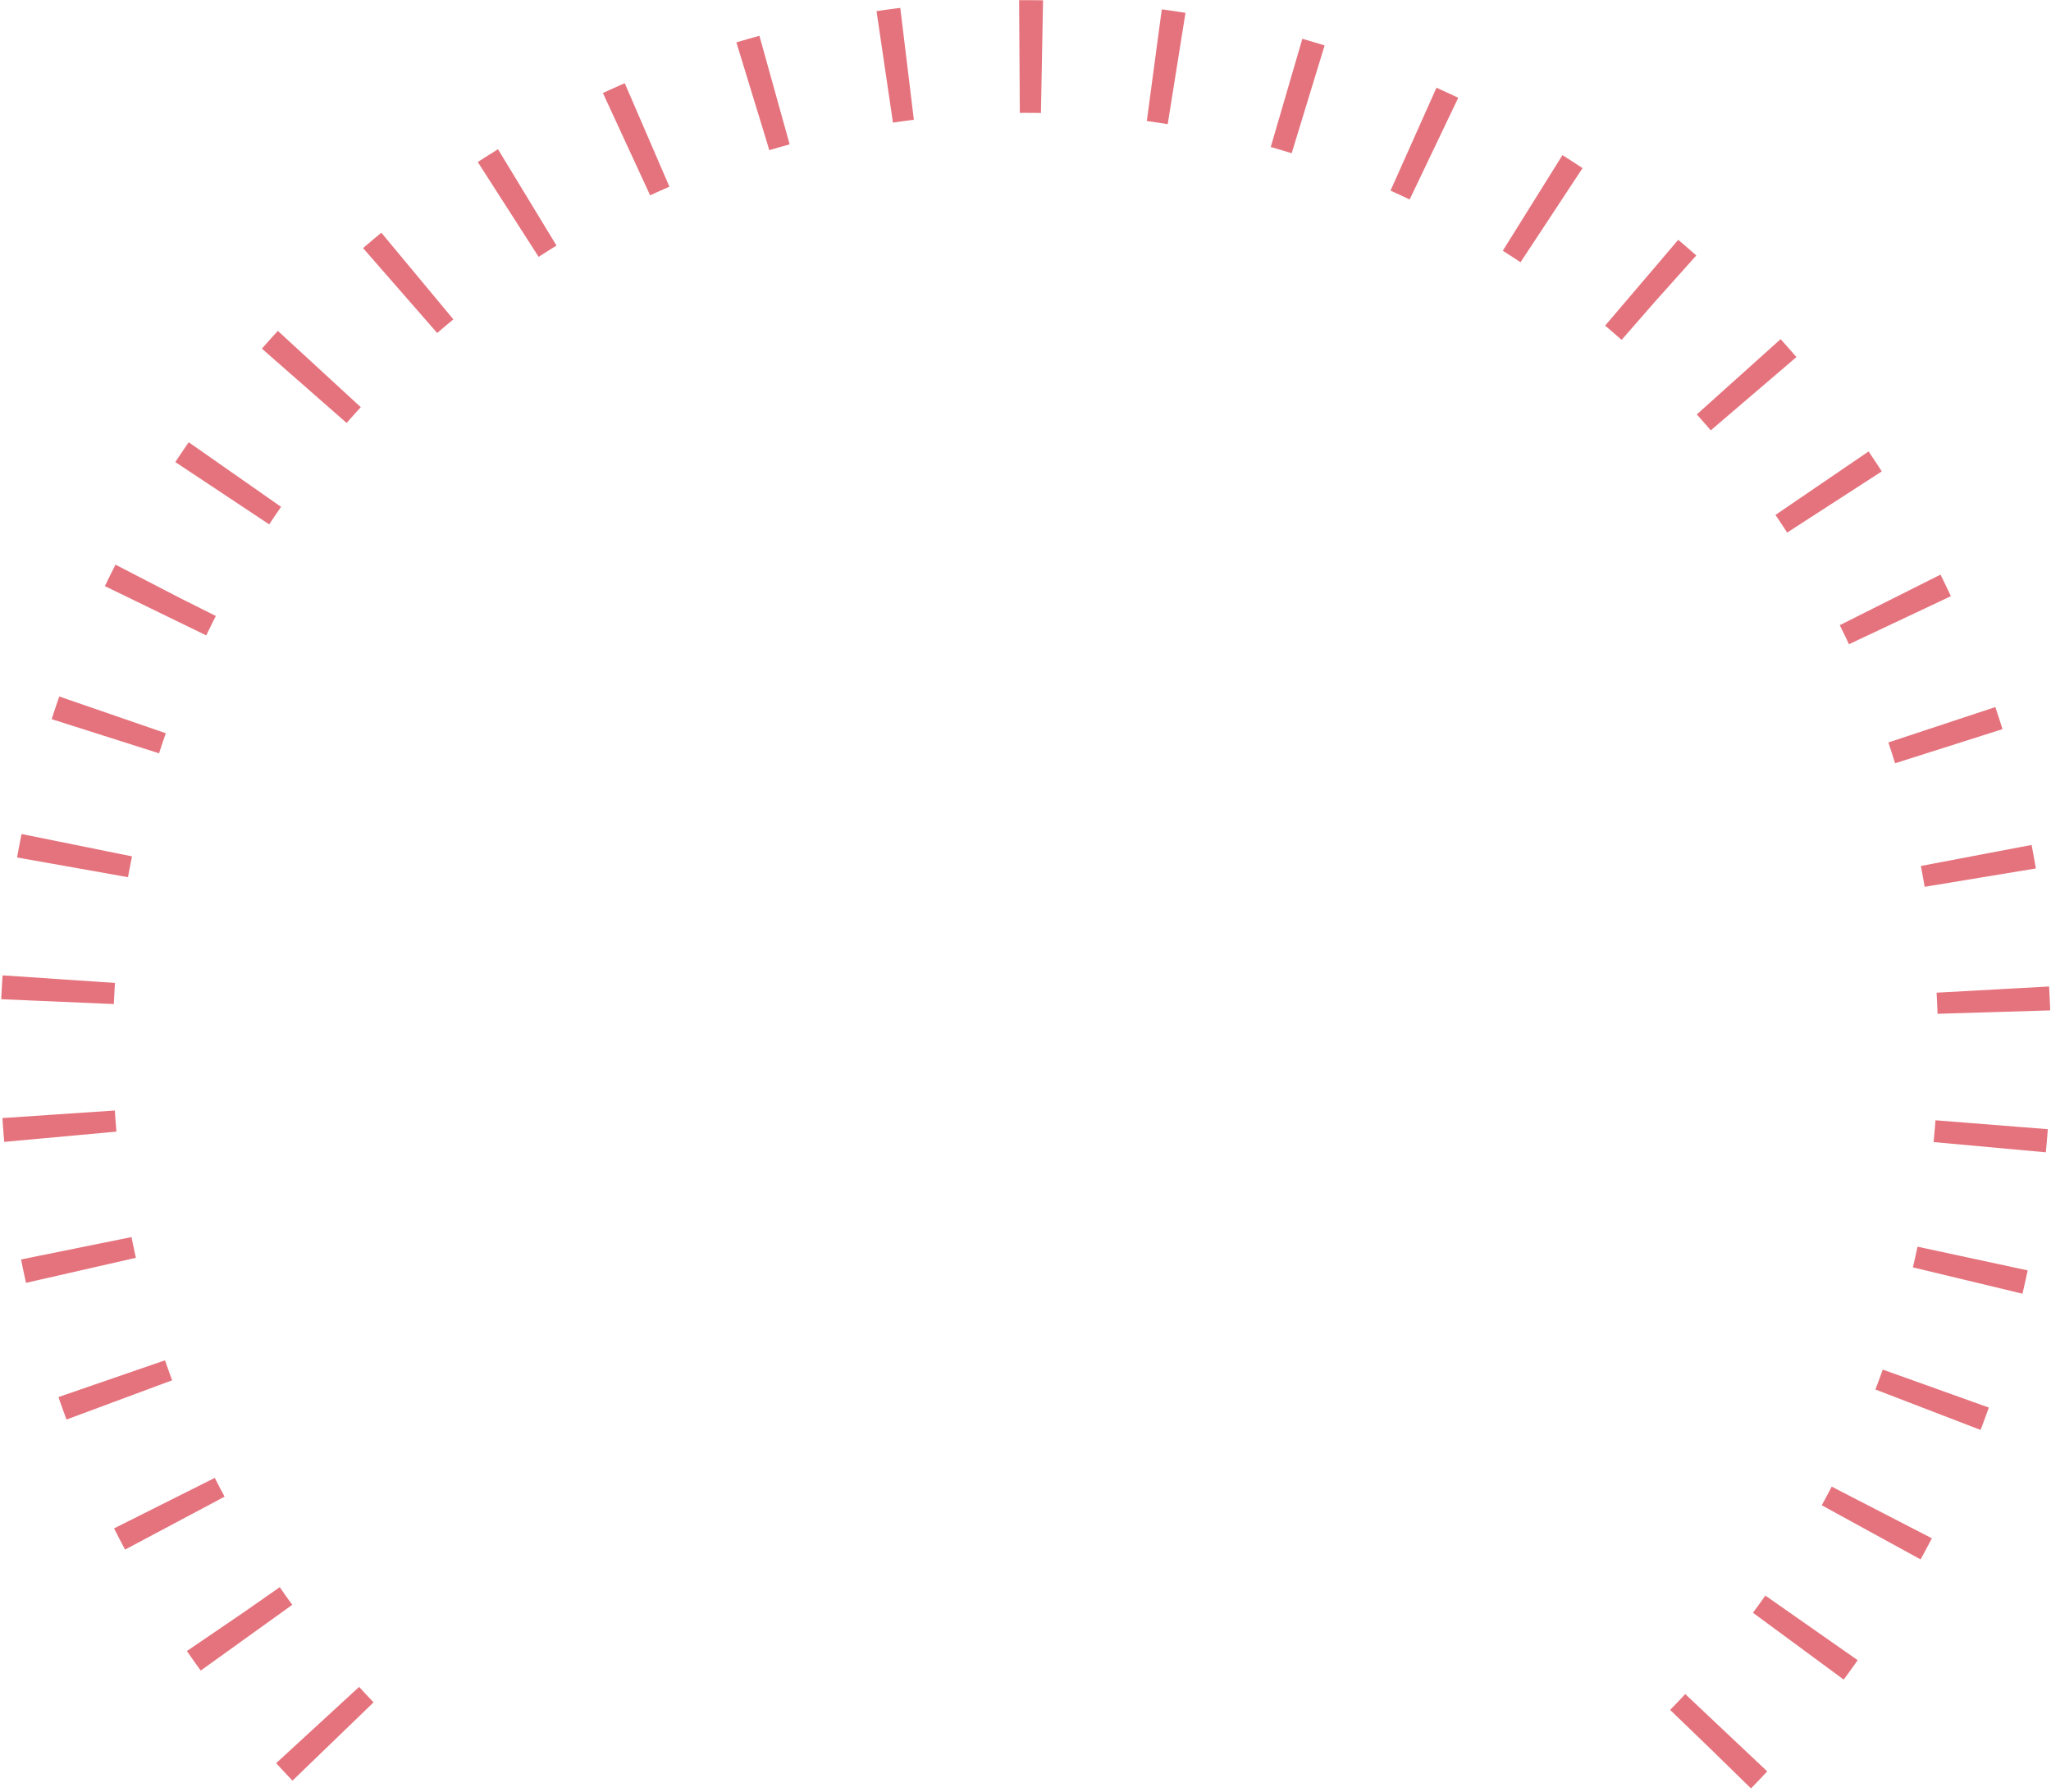 <svg width="182" height="159" viewBox="0 0 182 159" fill="none" xmlns="http://www.w3.org/2000/svg">
<path d="M151.802 155.183C159.723 147.08 166.105 137.404 170.463 126.652C174.667 116.28 176.987 104.908 176.987 92.981C176.987 81.053 174.667 69.681 170.463 59.309C166.105 48.557 159.723 38.881 151.802 30.778C143.882 22.675 134.423 16.146 123.913 11.687C113.775 7.387 102.659 5.013 91 5.013C79.341 5.013 68.225 7.387 58.087 11.687C47.577 16.146 38.118 22.675 30.198 30.778C22.278 38.881 15.895 48.557 11.537 59.309C7.333 69.681 5.013 81.053 5.013 92.981C5.013 104.908 7.333 116.28 11.537 126.652C15.895 137.404 22.278 147.08 30.198 155.183" stroke="#E5737D" stroke-width="10" stroke-dasharray="2 10"/>
</svg>
